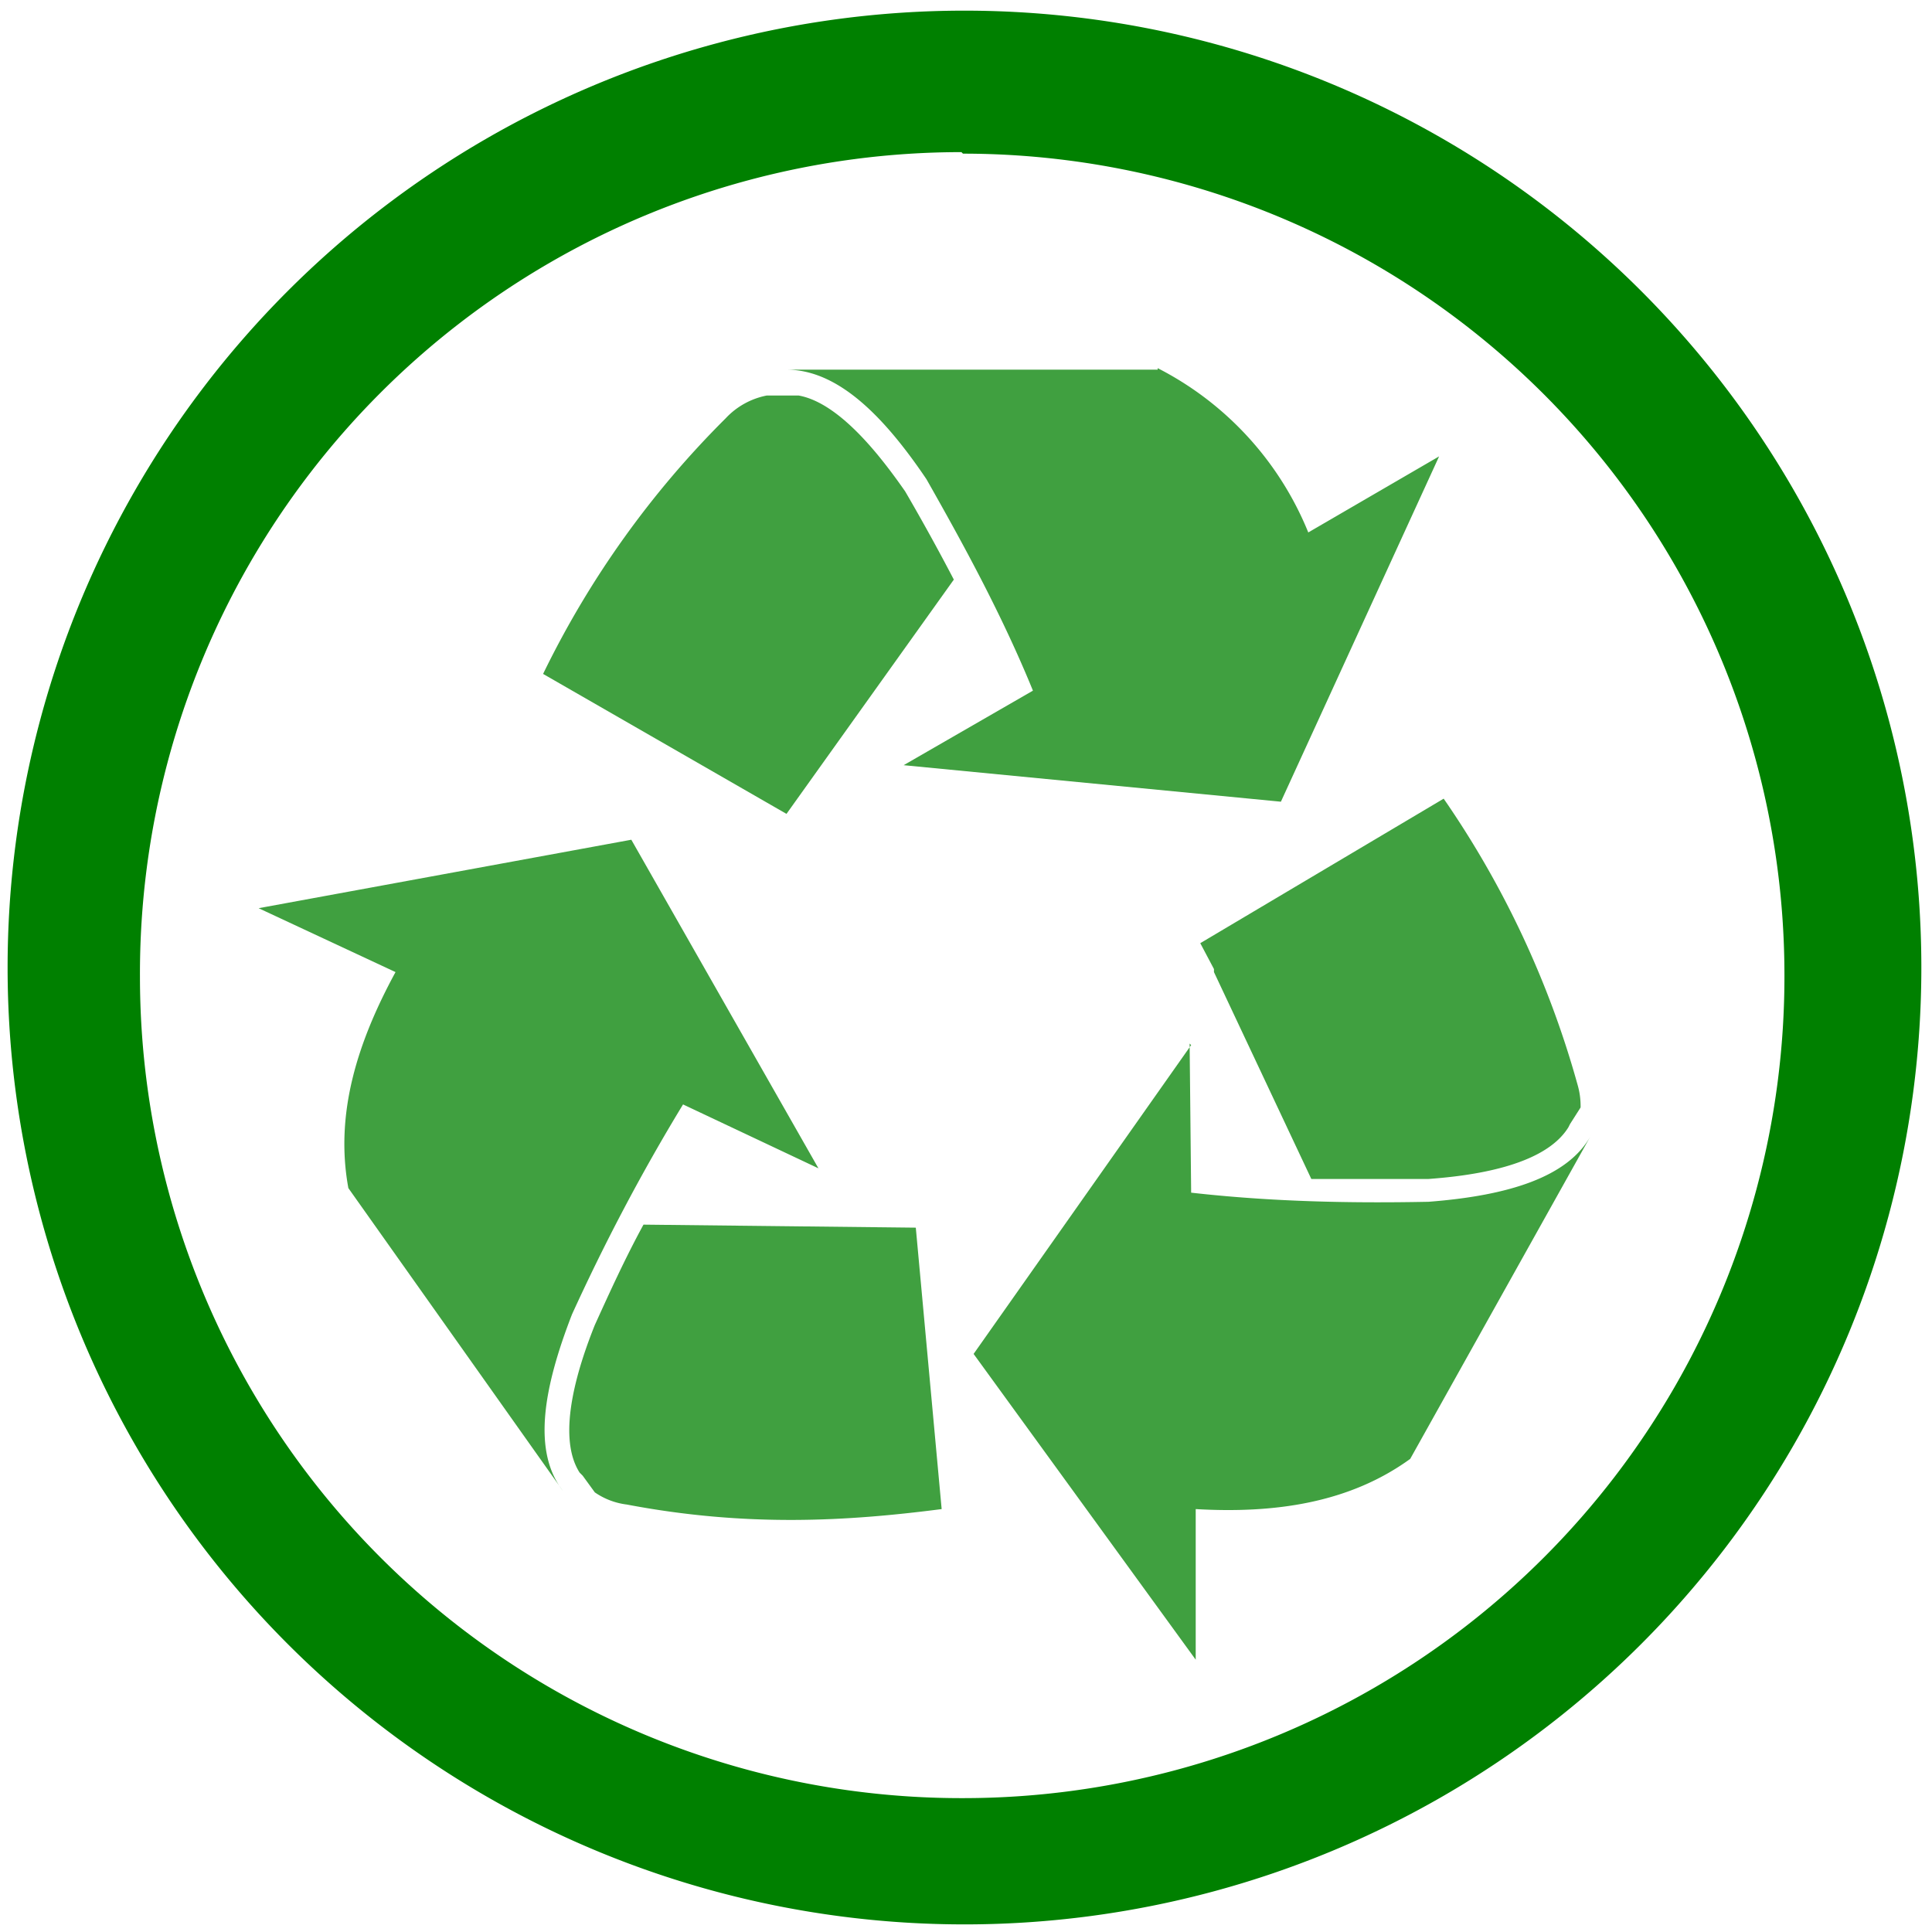 <svg xmlns="http://www.w3.org/2000/svg" width="48" height="48" viewBox="0 0 12.7 12.7"><path fill="green" d="M6.34.07a6.29 6.29 0 0 0-6.29 6.3 6.29 6.29 0 0 0 6.3 6.28 6.29 6.29 0 0 0 6.28-6.29A6.29 6.29 0 0 0 6.34.07zm-.01.94a5.4 5.4 0 0 1 5.4 5.4 5.4 5.4 0 0 1-5.4 5.41 5.4 5.4 0 0 1-5.41-5.4A5.4 5.4 0 0 1 6.32 1z"/><path fill="green" d="M7.61 2.43H5.17c.33 0 .63.29.92.72.25.44.5.9.7 1.39l-.85.49 2.48.24L9.46 3l-.86.5a2.1 2.1 0 0 0-.99-1.08zm-2.44.17h-.13a.5.5 0 0 0-.27.15 6.18 6.18 0 0 0-1.2 1.68l1.6.92 1.1-1.54a14.17 14.17 0 0 0-.32-.58c-.14-.2-.42-.58-.7-.63h-.08zm4.32 2.65l-1.6.95.09.17v-.01.03l.64 1.36h.77c.27-.02.76-.08.92-.34l.01-.02.07-.11a.5.5 0 0 0-.02-.15 6.24 6.24 0 0 0-.88-1.88zm-5.34.27l-2.45.45.9.42c-.25.46-.4.93-.31 1.42L3.7 9.8c-.2-.26-.13-.67.06-1.16.21-.46.45-.92.73-1.38l.89.42-1.23-2.16zm3.68 1.35L6.4 8.9l1.46 2.01v-.99c.52.03 1.01-.04 1.41-.33l1.19-2.13c-.15.28-.55.4-1.07.44-.51.01-1.03 0-1.56-.06l-.01-.98zm-3.6 1.18c-.12.22-.22.44-.32.66-.1.25-.26.72-.1.97l.02.02.08.11a.47.47 0 0 0 .21.08c.79.15 1.45.11 2.07.03l-.17-1.85-1.8-.02z" opacity=".75"/></svg>